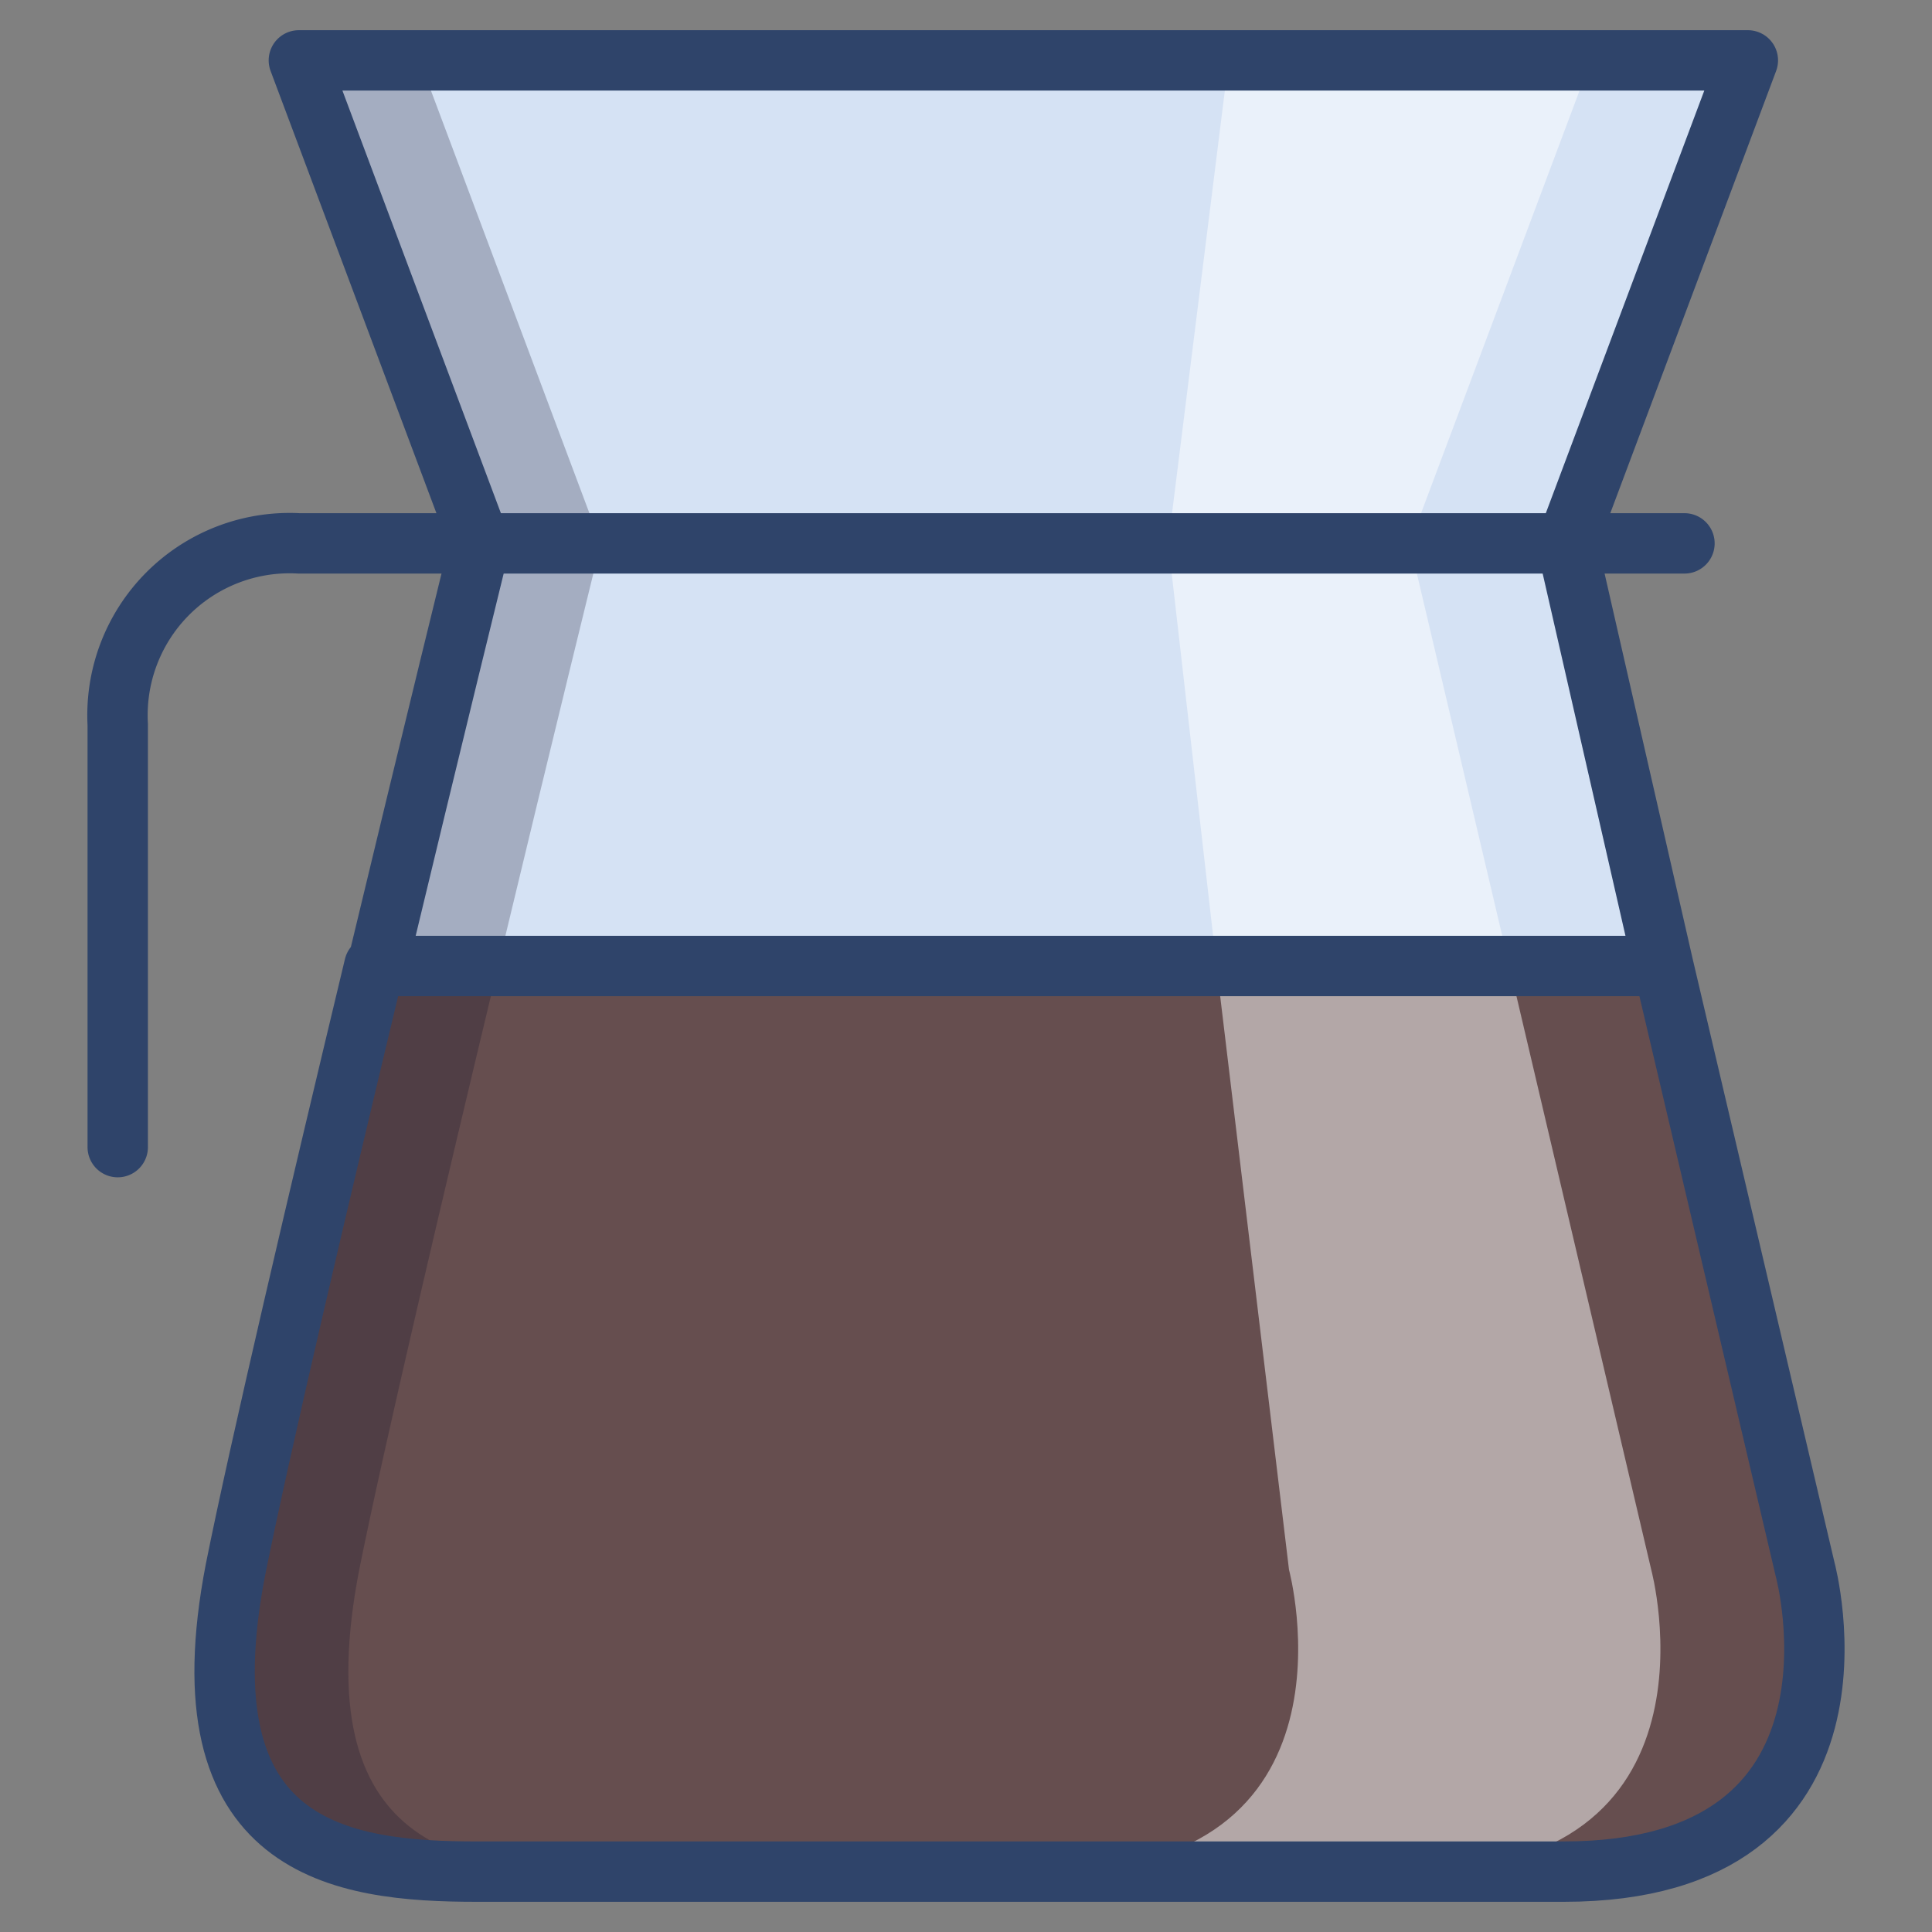 <svg xmlns="http://www.w3.org/2000/svg" viewBox="0 0 64 64" aria-labelledby="title" aria-describedby="desc"><rect x="0" y="0" width="64" height="64" fill="#808080" stroke="none"/><path data-name="layer2" d="M55.1 32l-3.2-14 6-16h-48l6 16s-1.6 6.5-3.4 14" fill="#d5e2f4"/><path data-name="layer1" d="M55.1 32H12.4c-1.8 7.5-3.8 16-4.6 20-1.8 9.3 3.5 10 8 10h36c10.7 0 8-10 8-10z" fill="#664e4f"/><path data-name="opacity" d="M19.9 18l-6-16h-4l6 16s-1.6 6.5-3.4 14h4c1.8-7.5 3.4-14 3.4-14zm-8 34c.8-4 2.8-12.5 4.6-20h-4c-1.8 7.5-3.8 16-4.6 20-1.8 9.3 3.5 10 8 10h4c-4.5 0-9.8-.7-8-10z" fill="#101129" opacity=".25"/><path data-name="opacity" fill="#fff" opacity=".5" d="M46.7 18l6-16h-12l-2 16 1.6 14H50l-3.3-14zm8 34L50 32h-9.7l2.4 20s2.7 10-8 10h12c10.7 0 8-10 8-10z"/><path data-name="stroke" d="M55.8 18H9.9a5.7 5.7 0 0 0-6 6v14" fill="none" stroke="#2f446a" stroke-linecap="round" stroke-linejoin="round" stroke-width="2"/><path data-name="stroke" d="M55.1 32l-3.2-14 6-16h-48l6 16s-1.6 6.5-3.4 14m42.6 0H12.4c-1.8 7.5-3.8 16-4.6 20-1.8 9.3 3.5 10 8 10h36c10.7 0 8-10 8-10z" fill="none" stroke="#2f446a" stroke-linecap="round" stroke-linejoin="round" stroke-width="2"/></svg>